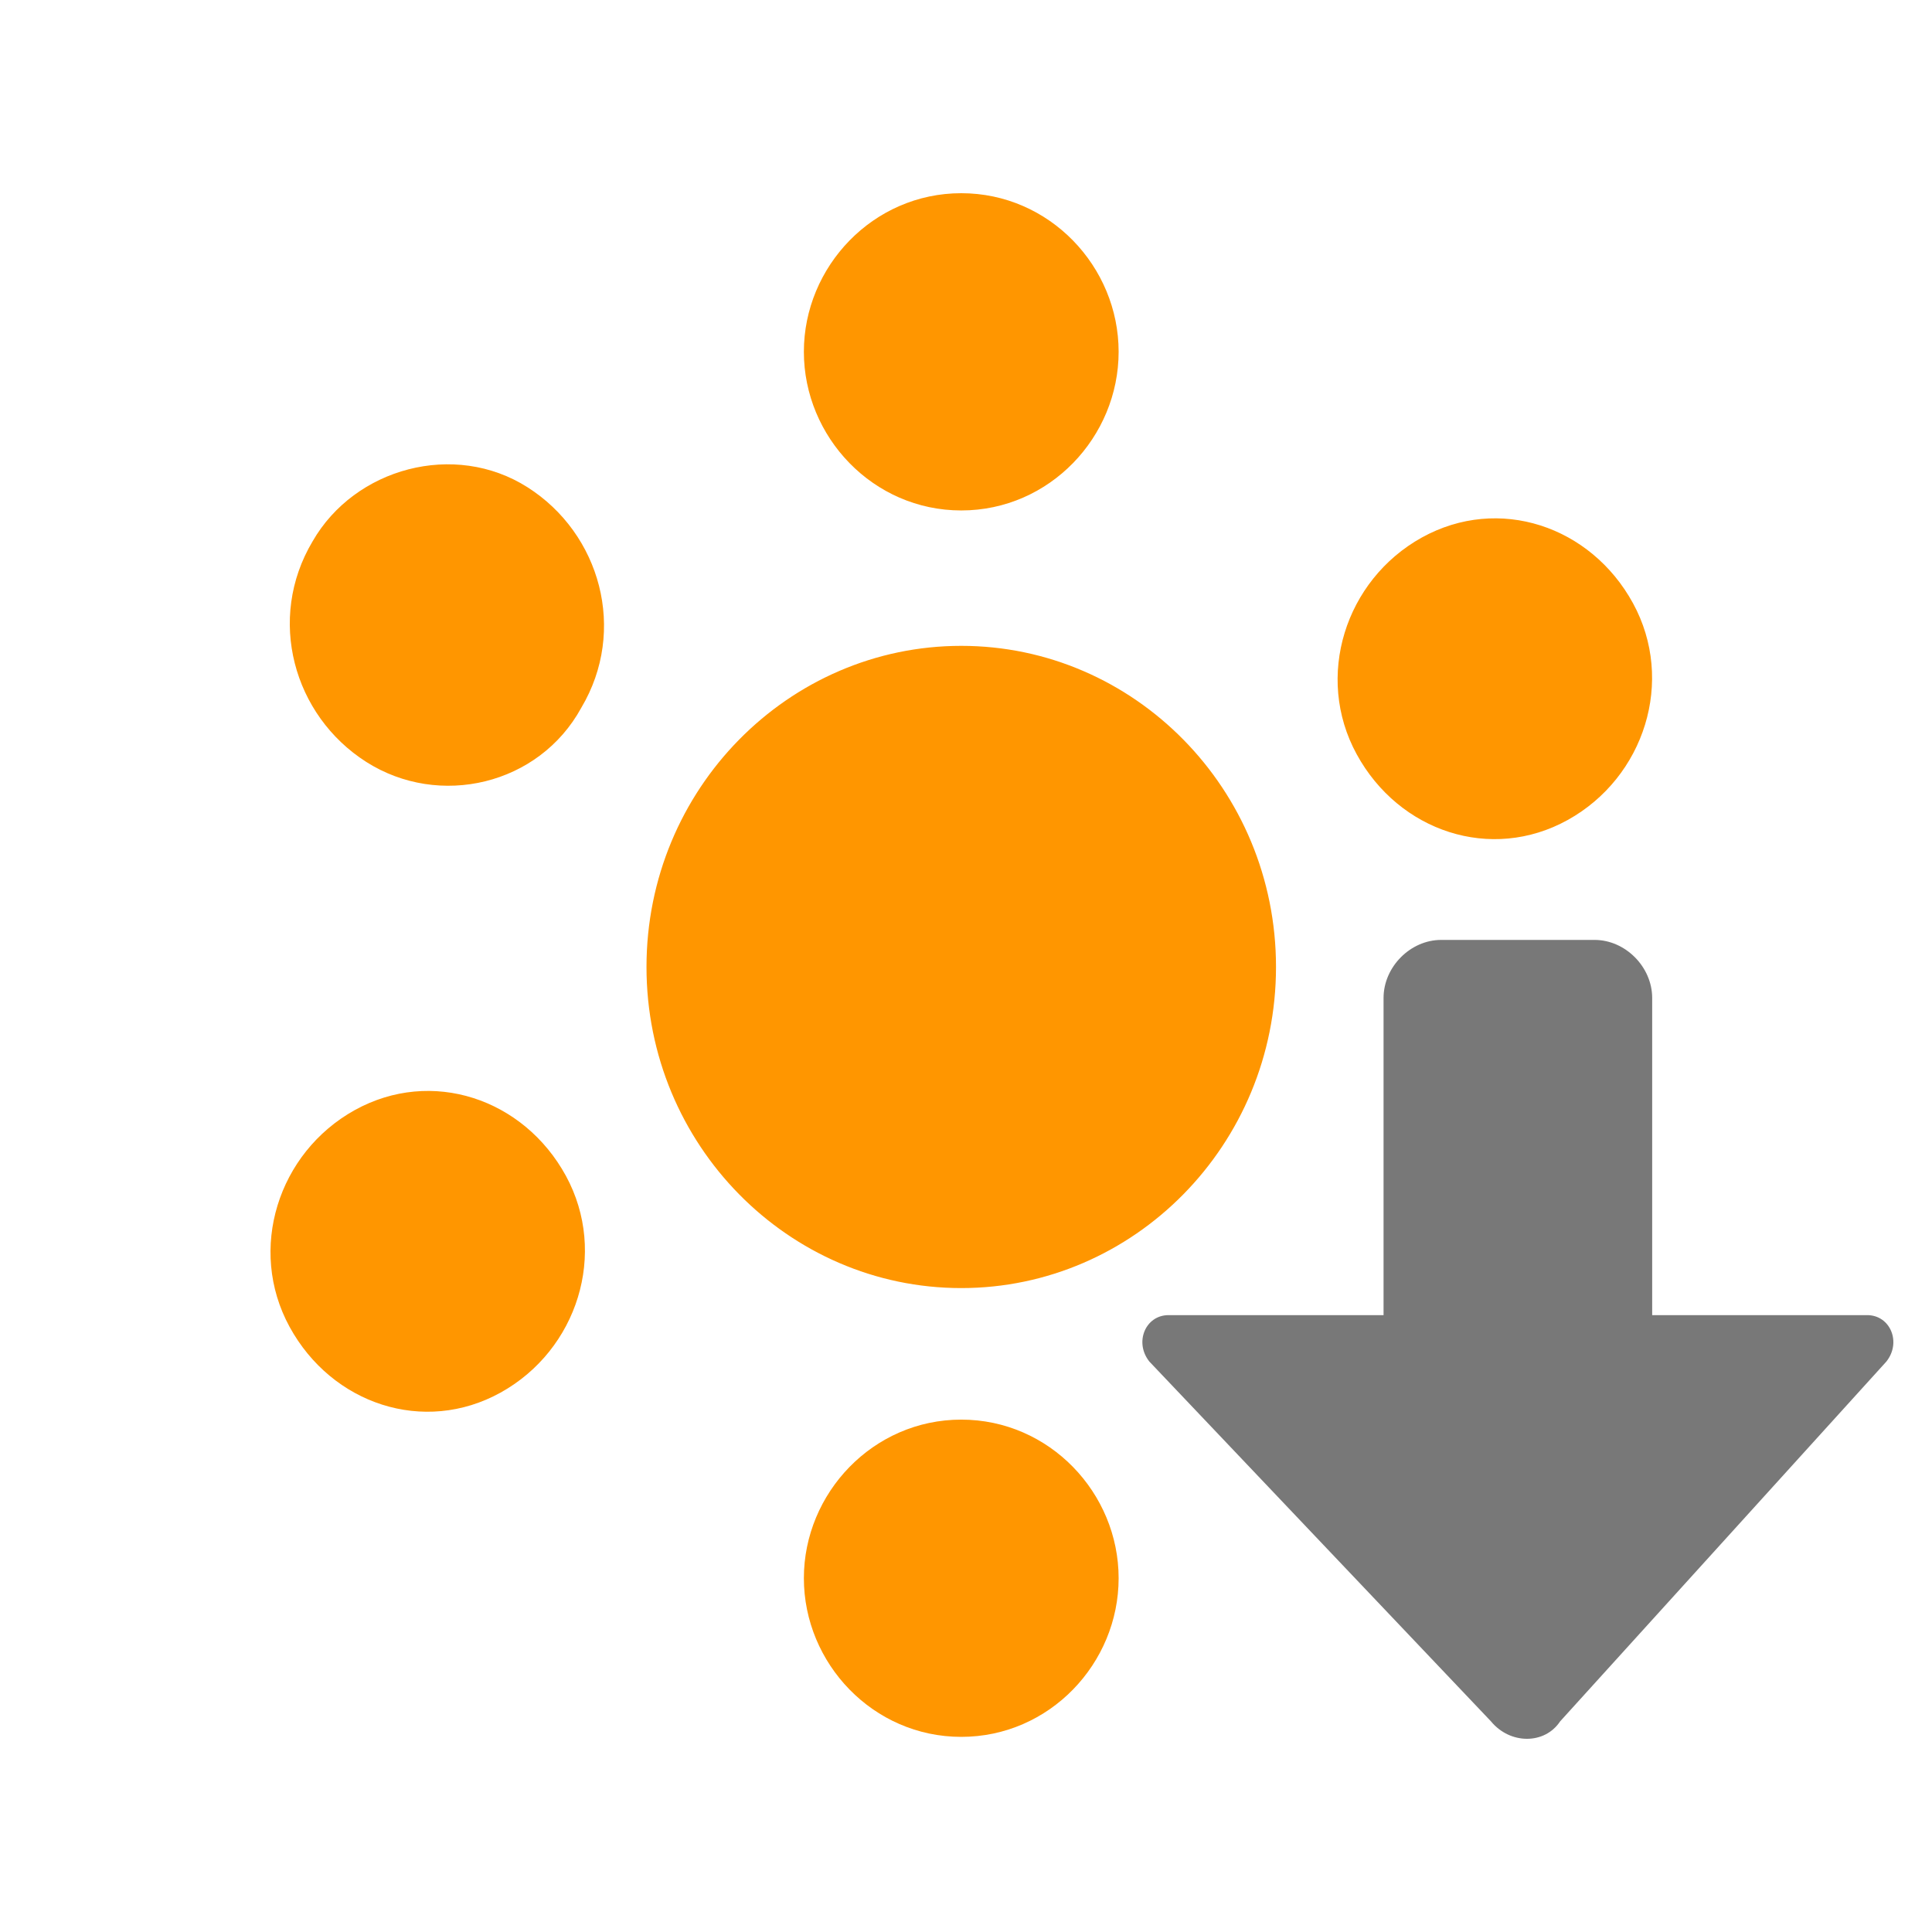 <svg width="24" height="24" viewBox="0 0 24 24" fill="none" xmlns="http://www.w3.org/2000/svg">
<path d="M15.851 12.012C15.851 14.223 14.087 16.001 11.941 16.001C9.795 16.001 8.031 14.223 8.031 12.012C8.031 9.801 9.795 8.023 11.941 8.023C14.087 8.023 15.851 9.801 15.851 12.012ZM11.941 2.4C10.845 2.4 9.986 3.313 9.986 4.37C9.986 5.428 10.845 6.341 11.941 6.341C13.038 6.341 13.896 5.428 13.896 4.37C13.896 3.313 13.038 2.4 11.941 2.4ZM11.941 17.635C10.845 17.635 9.986 18.548 9.986 19.605C9.986 20.663 10.845 21.576 11.941 21.576C13.038 21.576 13.896 20.663 13.896 19.605C13.896 18.548 13.038 17.635 11.941 17.635ZM3.597 16.482C4.121 17.443 5.266 17.827 6.219 17.299C7.173 16.77 7.554 15.569 7.03 14.607C6.505 13.646 5.361 13.262 4.407 13.79C3.454 14.319 3.072 15.52 3.597 16.482ZM16.853 9.369C17.377 10.33 18.522 10.714 19.475 10.186C20.429 9.657 20.811 8.456 20.286 7.494C19.761 6.533 18.617 6.149 17.663 6.677C16.71 7.206 16.328 8.408 16.853 9.369ZM3.883 6.725C3.31 7.687 3.644 8.888 4.55 9.465C5.456 10.042 6.696 9.753 7.221 8.792C7.793 7.831 7.459 6.629 6.553 6.053C5.647 5.476 4.407 5.812 3.883 6.725Z" fill="#FF9600"/>
<path d="M17.187 16.337V12.397C17.187 12.012 17.52 11.676 17.902 11.676H19.809C20.191 11.676 20.524 12.012 20.524 12.397V16.337H23.195C23.481 16.337 23.624 16.674 23.433 16.914L19.38 21.384C19.189 21.672 18.76 21.672 18.522 21.384L14.278 16.914C14.087 16.674 14.23 16.337 14.516 16.337H17.187Z" fill="#787878"/>
</svg>
